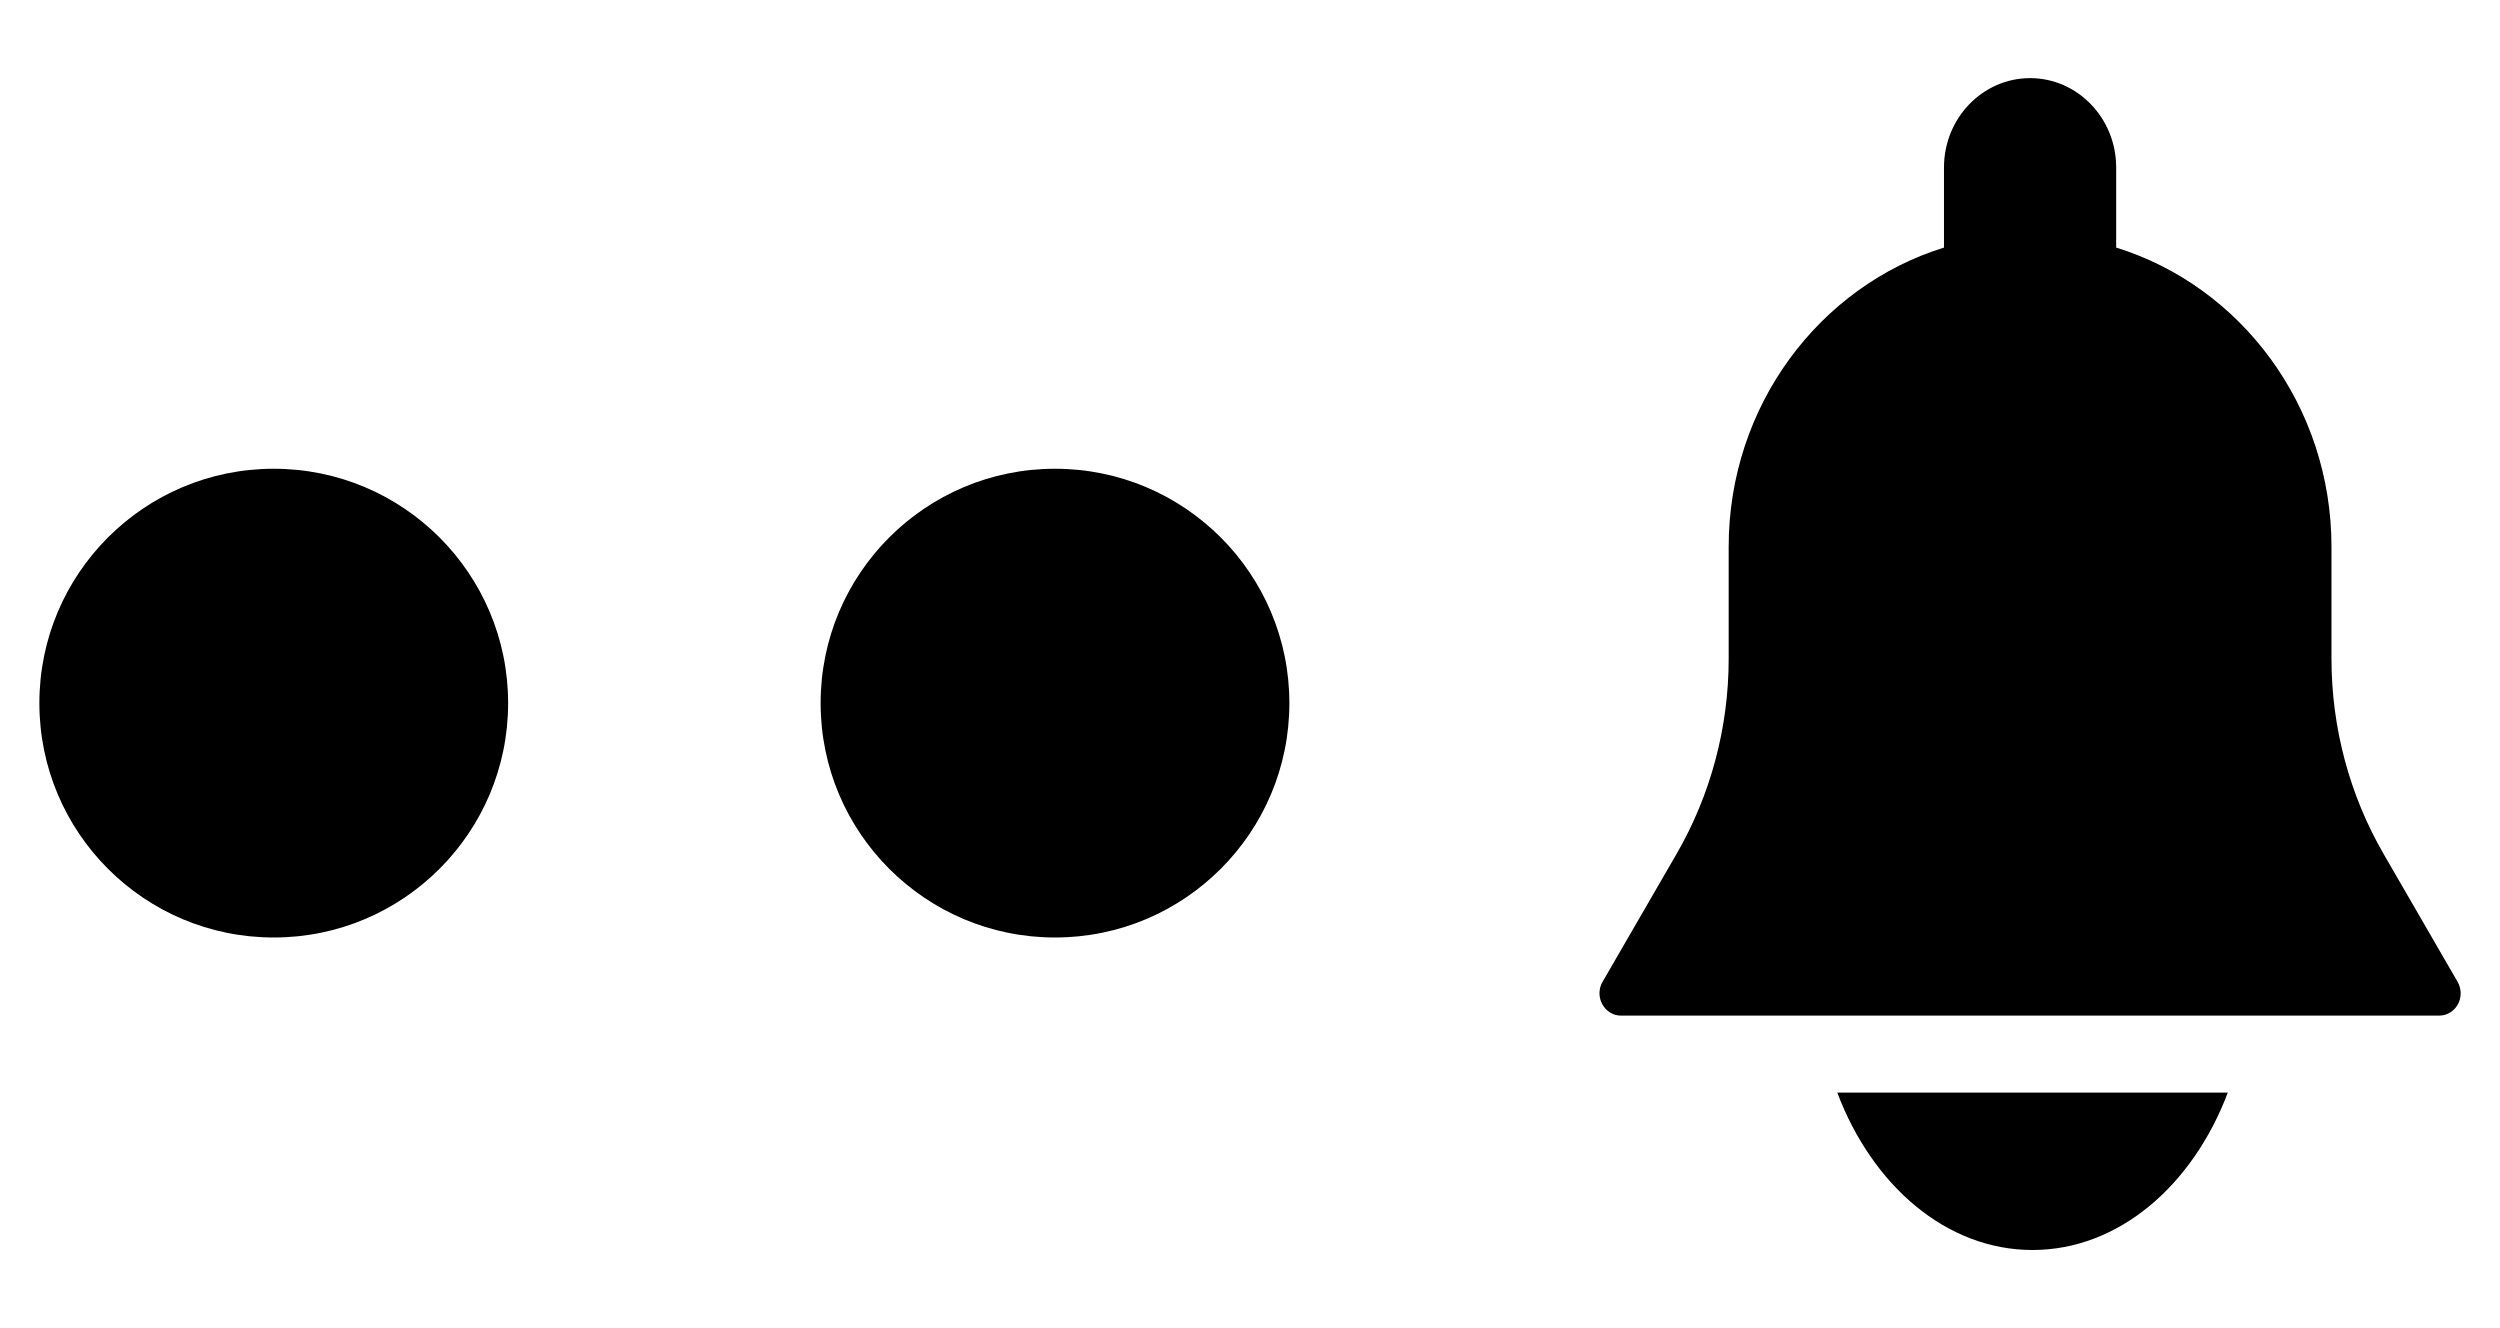 <?xml version="1.0" encoding="utf-8"?>
<!-- Generator: Adobe Illustrator 19.2.0, SVG Export Plug-In . SVG Version: 6.00 Build 0)  -->
<svg version="1.1" id="Layer_1" xmlns="http://www.w3.org/2000/svg" xmlns:xlink="http://www.w3.org/1999/xlink" x="0px" y="0px"
	 viewBox="0 0 32 17" style="enable-background:new 0 0 32 17;" xml:space="preserve">
<g id="Эллипс_685_копия_2_4_">
	<g>
		<path fill="currentColor" d="M3.504,6c-1.657,0-3,1.343-3,3c0,1.657,1.343,3,3,3c1.657,0,3-1.343,3-3
			C6.504,7.343,5.16,6,3.504,6z M13.504,6c-1.657,0-3,1.343-3,3
			c0,1.657,1.343,3,3,3c1.657,0,3-1.343,3-3
			C16.504,7.343,15.16,6,13.504,6z"/>
	</g>
</g>
<g id="Forma_1_12_">
	<g>
		<path fill="currentColor" d="M31.457,12.567L30.511,10.932c-0.437-0.755-0.668-1.619-0.668-2.499V7
			c0-1.809-1.164-3.338-2.756-3.831V2.143c0-0.63-0.494-1.143-1.102-1.143
			c-0.608,0-1.102,0.513-1.102,1.143v1.026c-1.592,0.493-2.756,2.023-2.756,3.831v1.433
			c0,0.88-0.231,1.744-0.668,2.499l-0.946,1.635c-0.052,0.088-0.053,0.198-0.003,0.288
			c0.049,0.09,0.14,0.145,0.239,0.145h10.472c0.099,0,0.191-0.055,0.24-0.145
			C31.51,12.766,31.508,12.655,31.457,12.567z M26.016,16c1.104,0,2.052-0.828,2.5-2.015h-4.999
			C23.964,15.172,24.912,16,26.016,16z"/>
	</g>
</g>
</svg>
